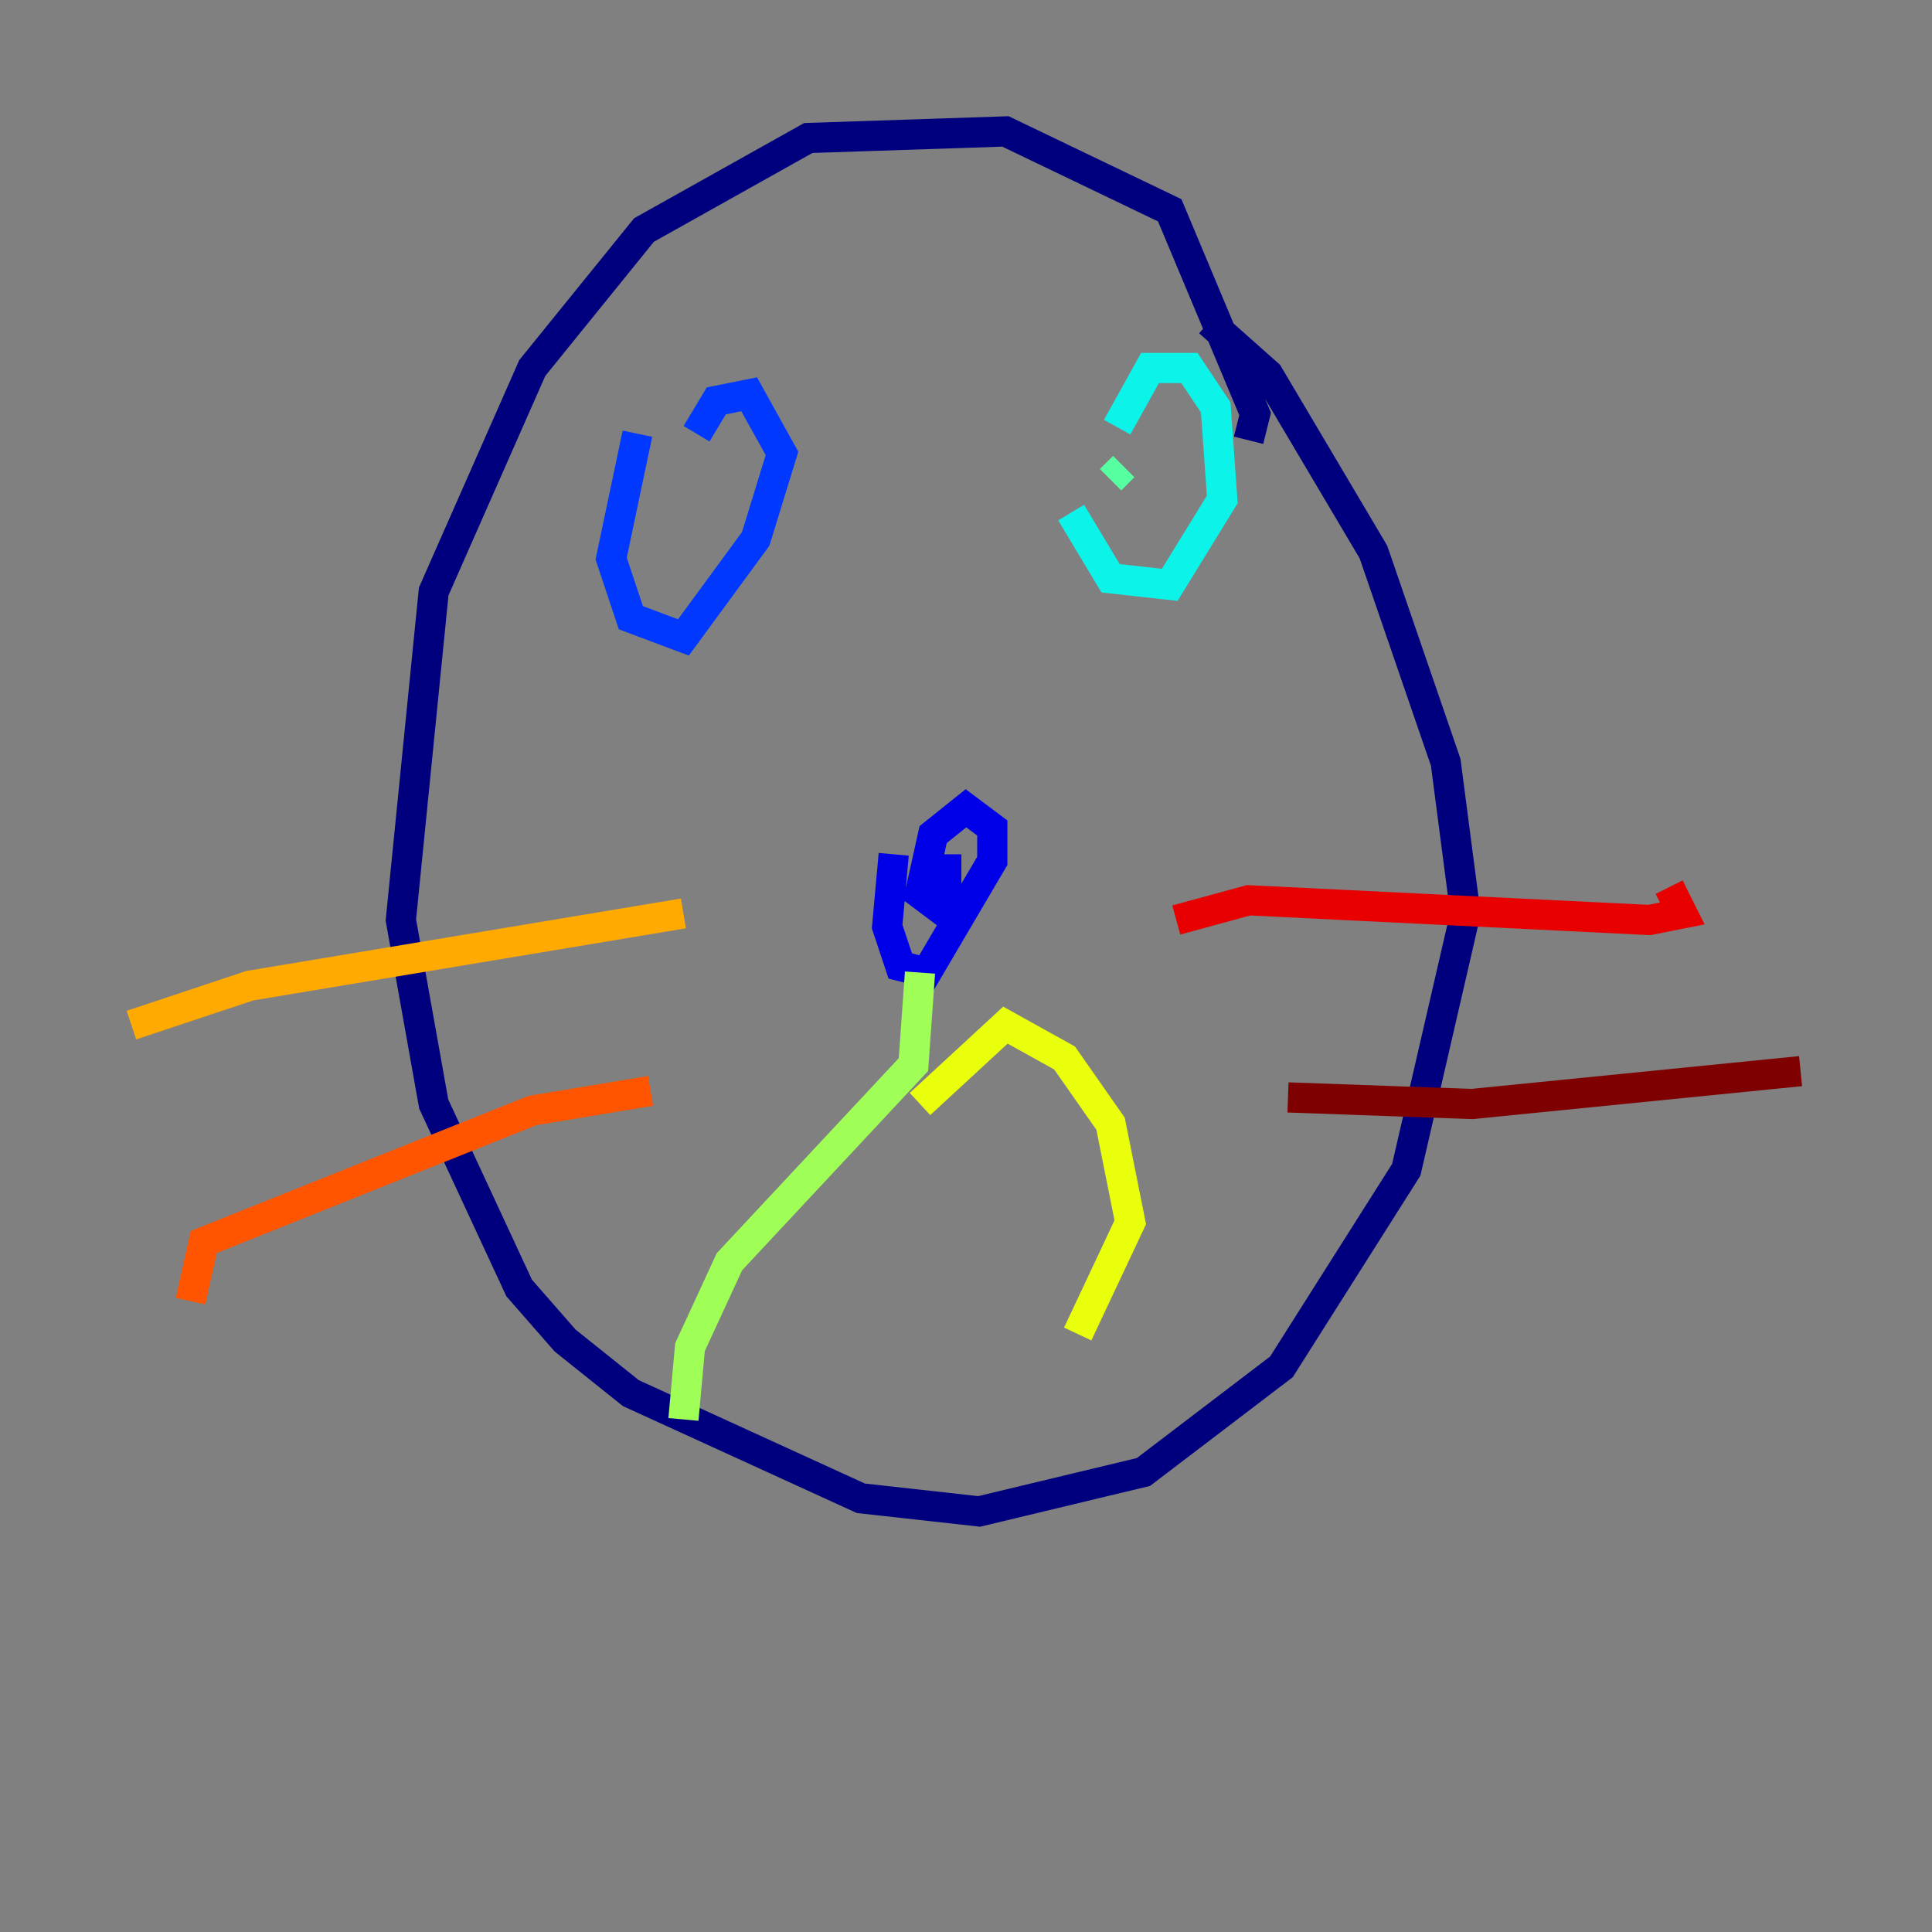 <?xml version="1.0" encoding="utf-8" ?>
<svg baseProfile="tiny" height="128" version="1.2" viewBox="0,0,128,128" width="128" xmlns="http://www.w3.org/2000/svg" xmlns:ev="http://www.w3.org/2001/xml-events" xmlns:xlink="http://www.w3.org/1999/xlink"><rect x="0" y="0" width="128" height="128" fill="#808080" stroke="none"/><defs /><polyline fill="none" points="82.721,29.17 83.156,27.429 77.497,13.932 66.612,8.707 53.551,9.143 42.667,15.238 35.265,24.381 28.735,39.184 26.558,60.952 28.735,73.143 34.395,85.333 37.442,88.816 41.796,92.299 57.034,99.265 64.871,100.136 75.755,97.524 84.898,90.558 93.17,77.497 97.088,60.517 95.782,50.503 90.993,36.571 84.027,24.816 80.109,21.333" stroke="#00007f" stroke-width="2" /><polyline fill="none" points="59.211,56.599 58.776,61.388 59.646,64.0 61.388,64.435 65.742,57.034 65.742,54.857 64.0,53.551 61.823,55.292 60.952,59.211 62.694,60.517 62.694,56.599" stroke="#0000e8" stroke-width="2" /><polyline fill="none" points="42.231,28.735 40.49,37.007 41.796,40.925 45.279,42.231 50.068,35.701 51.809,30.041 49.633,26.122 47.456,26.558 46.15,28.735" stroke="#0038ff" stroke-width="2" /><polyline fill="none" points="45.714,33.088 45.714,33.088" stroke="#0094ff" stroke-width="2" /><polyline fill="none" points="70.966,33.959 73.578,38.313 77.497,38.748 80.98,33.088 80.544,26.993 78.803,24.381 76.191,24.381 74.014,28.299" stroke="#0cf4ea" stroke-width="2" /><polyline fill="none" points="73.578,31.782 74.449,30.912" stroke="#56ffa0" stroke-width="2" /><polyline fill="none" points="60.952,64.435 60.517,70.531 48.327,83.592 45.714,89.252 45.279,94.041" stroke="#a0ff56" stroke-width="2" /><polyline fill="none" points="60.952,73.143 66.612,67.918 70.531,70.095 73.578,74.449 74.884,80.98 71.401,88.381" stroke="#eaff0c" stroke-width="2" /><polyline fill="none" points="45.279,60.517 16.544,65.306 8.707,67.918" stroke="#ffaa00" stroke-width="2" /><polyline fill="none" points="43.102,72.272 35.265,73.578 13.497,82.286 12.626,86.204" stroke="#ff5500" stroke-width="2" /><polyline fill="none" points="77.932,60.952 82.721,59.646 109.279,60.952 111.456,60.517 110.585,58.776" stroke="#e80000" stroke-width="2" /><polyline fill="none" points="85.333,72.707 97.524,73.143 119.293,70.966" stroke="#7f0000" stroke-width="2" /></svg>
